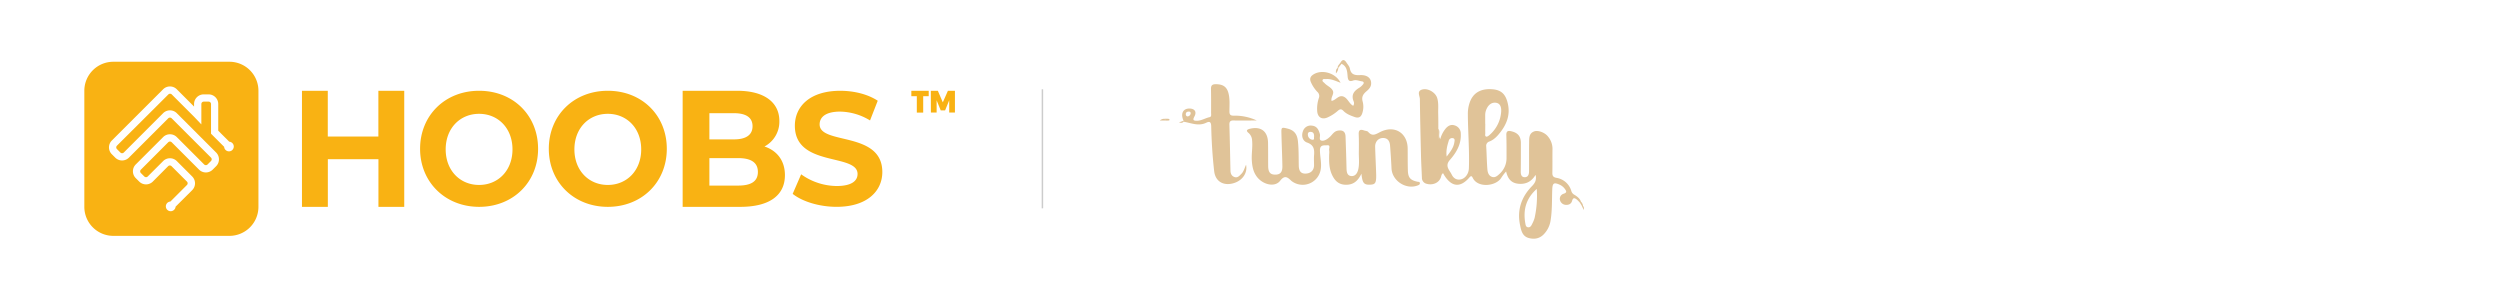<svg id="a1ca8d93-342b-4e97-9344-29c99e1a6aba" data-name="Ebene 1" xmlns="http://www.w3.org/2000/svg" viewBox="0 0 1680 200"><defs><style>.ac1e77c0-84be-4b2d-907a-4d5b177fd77e{fill:none;stroke:#ccc;stroke-miterlimit:10;}.bc859b3d-1da7-4078-88b4-3da28807ee86{fill:#f9b213;}.b4442d30-fc8a-46ef-b206-5b7f9d03a2ea{fill:#e0c398;}</style></defs><title>HOOBS_x_twinklyx</title><g id="f4dc910d-dc49-48df-a404-359a404d49bd" data-name="Stroke"><line class="ac1e77c0-84be-4b2d-907a-4d5b177fd77e" x1="700.5" y1="60" x2="700.5" y2="140"/></g><path class="bc859b3d-1da7-4078-88b4-3da28807ee86" d="M154.17,41.5h-78A19.5,19.5,0,0,0,56.67,61v78a19.5,19.5,0,0,0,19.5,19.5h78a19.5,19.5,0,0,0,19.5-19.5V61A19.5,19.5,0,0,0,154.17,41.5Zm2,59.26a3.24,3.24,0,0,1-4.59,0,3.21,3.21,0,0,1-.95-2.09l-8.82-8.82V69.92a1.63,1.63,0,0,0-1.63-1.63h-3.25a1.63,1.63,0,0,0-1.62,1.63V83.6l-4.88-5.13-15-15a1.62,1.62,0,0,0-2.3,0L78.59,97.89a1.64,1.64,0,0,0,0,2.3l2.3,2.3a1.64,1.64,0,0,0,2.3,0l26.43-26.43a6.49,6.49,0,0,1,9.19,0l26.43,26.43a6.51,6.51,0,0,1,0,9.19l-2.3,2.3a6.49,6.49,0,0,1-9.19,0L115.36,95.59a1.64,1.64,0,0,0-2.3,0L94.68,114a1.62,1.62,0,0,0,0,2.3l2.3,2.29a1.61,1.61,0,0,0,2.29,0l10.35-10.34a6.49,6.49,0,0,1,9.19,0l10.34,10.34a6.51,6.51,0,0,1,0,9.2L118,138.89a3.21,3.21,0,0,1-1,2.09,3.25,3.25,0,1,1-2.5-5.54l11.12-11.12a1.62,1.62,0,0,0,0-2.3l-10.34-10.34a1.62,1.62,0,0,0-2.3,0L102.72,122a6.49,6.49,0,0,1-9.19,0l-2.3-2.3a6.49,6.49,0,0,1,0-9.19l18.39-18.38a6.49,6.49,0,0,1,9.19,0l18.38,18.38a1.64,1.64,0,0,0,2.3,0l2.3-2.3a1.64,1.64,0,0,0,0-2.3L115.36,79.51a1.62,1.62,0,0,0-2.3,0L86.63,105.93a6.49,6.49,0,0,1-9.19,0l-2.3-2.29a6.52,6.52,0,0,1,0-9.2L109.62,60a6.49,6.49,0,0,1,9.19,0l11.6,11.61V69.92a6.5,6.5,0,0,1,6.5-6.5h3.25a6.5,6.5,0,0,1,6.5,6.5V87.83l7.4,7.39a3.25,3.25,0,0,1,2.09,5.54Z"/><path class="bc859b3d-1da7-4078-88b4-3da28807ee86" d="M612.42,61H624.1v3.65h-3.71v11H616.1v-11h-3.68Zm13.09,0h4.72l3.34,7.78L637,61h4.72V75.62h-3.85V67.39l-2.77,6.81h-2.92l-2.77-6.81v8.23h-3.85Z"/><path class="bc859b3d-1da7-4078-88b4-3da28807ee86" d="M271.65,61v78H254.31V107h-34v32H202.92V61h17.35V91.75h34V61Zm10.65,39c0-22.41,16.77-39,39.65-39s39.64,16.48,39.64,39S344.72,139,322,139,282.3,122.41,282.3,100Zm62.09.39c0-14.19-9.63-23.9-22.44-23.9s-22.45,9.71-22.45,23.9,9.64,23.89,22.45,23.89S344.39,114.57,344.39,100.39ZM368.8,100c0-22.41,16.77-39,39.65-39s39.64,16.48,39.64,39-16.87,39-39.64,39S368.8,122.41,368.8,100Zm62.09.39c0-14.19-9.63-23.9-22.44-23.9S386,86.2,386,100.39s9.64,23.89,22.45,23.89S430.89,114.57,430.89,100.39Zm96.58,17.33c0,13.48-10.28,21.28-30,21.28H458.74V61h36.61c18.74,0,28.38,8.13,28.38,20.28a18.86,18.86,0,0,1-10,17.16C522.12,101.23,527.47,107.91,527.47,117.72ZM476.71,76.06V93.67h16.5c8.1,0,12.5-3,12.5-8.86s-4.4-8.75-12.5-8.75Zm32.59,39.47c0-6.29-4.61-9.28-13.22-9.28H476.71v18.46h19.37C504.69,124.71,509.3,121.93,509.3,115.53Zm23.38,14.74,5.69-13.14A41.52,41.52,0,0,0,562.28,125c9.94,0,14-3.44,14-8.08,0-14.11-42.13-4.41-42.13-32.42,0-12.82,9.94-23.49,30.53-23.49,9.11,0,18.43,2.26,25.16,6.68l-5.18,13.25A39.67,39.67,0,0,0,564.56,75c-9.94,0-13.77,3.87-13.77,8.61,0,13.9,42.13,4.31,42.13,32,0,12.61-10,23.38-30.74,23.38C550.69,139,539.1,135.44,532.68,130.27Z"/><g id="b3e3cb41-bbbf-4807-8397-6aa8df8123c7" data-name="twinkly"><path class="b4442d30-fc8a-46ef-b206-5b7f9d03a2ea" d="M900.75,42.17c1.2-2.21,2.53-2.47,4-.22.85,1.35,2.09,2.64,2.36,4.1.73,4,3.15,4.59,6.76,4.42,5-.23,7.7,2.12,7.54,5.81-.1,2.28-1.6,3.74-3.14,5.06-2.21,1.89-3.47,3.73-2.53,7a13.62,13.62,0,0,1-.19,7.41c-.86,3-2.54,3.86-5.37,2.84s-5.39-2-7.41-4.09c-1.36-1.41-2.34-1.25-3.7-.08A26.94,26.94,0,0,1,891.92,79c-3.72,1.54-6.48-.26-6.77-4.35a22.53,22.53,0,0,1,1.1-8.7,3.68,3.68,0,0,0-1-4.22,22.48,22.48,0,0,1-4.31-6.49c-1-2.28-.43-3.85,1.62-5.17,5.75-3.71,15.09-1.07,18.31,5.57-3.38-1.25-6.43-2.81-9.87-2.49-.75.07-1.78-.34-2.17.5-.5,1.09.68,1.54,1.23,2.17,1.64,1.88,4.3,2.69,5.53,5s-1.45,4.45-.77,7c3-.49,4.83-4.4,8.26-2.8,2.7,1.25,3.53,4.65,6.27,6.07a3,3,0,0,0,.28-3c-1.87-4.63.52-7.19,4.15-9.33a10.64,10.64,0,0,0,2-1.85c1-1,.8-2.07-.54-2.24-2-.26-3.93-1.29-6-.53-2.6.93-3.41-.18-3.63-2.73-.28-3.27-.39-6.81-4.09-8.52C900.82,43.07,900.51,42.91,900.75,42.17Z"/><path class="b4442d30-fc8a-46ef-b206-5b7f9d03a2ea" d="M967.88,93.39a2.67,2.67,0,0,1-1.29,2.34V86.56C968.17,88.63,966.17,91.35,967.88,93.39Z"/><path class="b4442d30-fc8a-46ef-b206-5b7f9d03a2ea" d="M784.39,81h-5a4.42,4.42,0,0,1,3.07-1.17C782.86,80.61,784.5,79.36,784.39,81Z"/><path class="b4442d30-fc8a-46ef-b206-5b7f9d03a2ea" d="M900.75,42.17l.73.74c-.72.9-1.43,1.81-2.14,2.71q-.21.39-.48,0C898.88,44.17,899.88,43.21,900.75,42.17Z"/><path class="b4442d30-fc8a-46ef-b206-5b7f9d03a2ea" d="M898.86,45.66h.48a5.64,5.64,0,0,1-1.57,3.64C897.59,47.53,897.86,46.49,898.86,45.66Z"/><path class="b4442d30-fc8a-46ef-b206-5b7f9d03a2ea" d="M784.39,81l-2-1.17a18.51,18.51,0,0,1,2.58,0c.43,0,1.21.26.85.94C785.72,81.08,784.9,81,784.39,81Z"/><path class="b4442d30-fc8a-46ef-b206-5b7f9d03a2ea" d="M795.38,81.14v.65c-.74,1-1.71.8-3.15.49Z"/><path class="b4442d30-fc8a-46ef-b206-5b7f9d03a2ea" d="M1061.78,136.35c.21-.24.43-.47.66-.71a4.33,4.33,0,0,1,1.37,2.81.45.45,0,0,1-.61.15.54.54,0,0,1-.15-.15Z"/><path class="b4442d30-fc8a-46ef-b206-5b7f9d03a2ea" d="M1063.05,138.45h.76c.73.58.64,1.32.46,2.71Z"/><path class="b4442d30-fc8a-46ef-b206-5b7f9d03a2ea" d="M1062.44,135.64c-.71-2.21-2.46-3.5-4.28-4.66a4.18,4.18,0,0,1-2.17-2.42,12.41,12.41,0,0,0-10.11-9.06c-2.2-.43-2.74-1.4-2.69-3.43.11-5.34,0-10.69.09-16a12.92,12.92,0,0,0-3.14-8.45c-2.09-2.63-6.63-4.25-9.14-3.33-3.62,1.33-3.37,4.54-3.42,7.44-.11,6.48,0,13-.06,19.44,0,2-.61,3.9-2.87,3.91s-2.73-1.83-2.7-3.89c.09-6.36.08-12.73.08-19.1,0-4.44-2-6.84-6.42-7.88-2.26-.54-3.43-.11-3.35,2.56.17,5.1.14,10.23.13,15.34a14.11,14.11,0,0,1-4.59,10.63c-1.4,1.31-3,2.79-5,2.18-2.4-.71-3.11-3-3.28-5.15-.41-5.09-.46-10.19-.77-15.28a3,3,0,0,1,2.16-3.41c3-1.17,5.13-3.42,7-5.8,4.55-5.63,7-12,5.42-19.31-1.42-6.76-4.54-9.58-10.67-10-7.55-.54-12.67,2.42-14.92,8.66a22.77,22.77,0,0,0-1.34,8c.06,12.15,1.12,24.28.7,36.44-.13,3.73-2.44,6.83-5.42,7.47s-5-.87-6.14-3.25c-1.45-3-4.8-5.68-1.27-9.73,4.38-5,7.79-10.65,7.38-17.78a5.68,5.68,0,0,0-4.23-5.54c-2.51-.83-4.49.42-6,2.23a19.07,19.07,0,0,0-3.55,6.94c-1.11,1-.94-.18-1-.62-.22-2.06.26-4.16-.31-6.21,0-3.41,0-6.82-.09-10.22s.38-7.07-.68-10.51c-1.13-3.66-6-6.65-9.82-5.75-4.19,1-1.84,4.27-1.81,6.52.14,12.84.46,25.67.77,38.5.12,4.77.41,9.52.59,14.28a4.11,4.11,0,0,0,3.35,4.15c3.46.95,7.8-.25,9.34-4.18.38-1,.34-2.21,1.53-3,.31.54.56,1,.86,1.51,5,7.87,10.78,8.38,16.86,1.35,1.37-1.59,1.8-.54,2.31.46,3.5,6.89,15.94,5.45,19.24-.47a32.39,32.39,0,0,1,3.1-4c1.13,5,3.53,8,8.8,8.31,4.94.29,8.39-1.78,11-6,.79,3.39-.36,5.46-2.48,7.62-7,7.19-10,15.85-8,25.83.72,3.61,1.45,7.73,5.8,8.94,4,1.11,7.73.38,10.59-2.92a16.82,16.82,0,0,0,4-7.83c1.35-7.28,1-14.68,1.3-22,.18-4.1,1.13-4.77,4.9-3.08a8.59,8.59,0,0,1,3.44,2.7c1.09,1.47,1.86,2.56-.67,3.4a3.54,3.54,0,0,0-2.54,4,4.22,4.22,0,0,0,3.77,3.46c2,.2,3.81-.54,4.37-2.54.78-2.79,2-2,3.51-.77a25.65,25.65,0,0,1,1.9,2C1062.38,136.47,1062.75,136.37,1062.44,135.64Zm-88.9-41a2.33,2.33,0,0,1,2.73-1.81l.12,0c1.53.41,1.09,1.77.93,2.84-.54,3.59-2.65,6.29-5.16,9.54-.53-4.16.4-7.37,1.38-10.57Zm24.57-5.23c-.06-2,0-4.1,0-6.14h-.05V77.44a9.69,9.69,0,0,1,1.1-4.6c1.26-2.59,3.48-4.23,6.26-3.77,3.08.52,3.53,3.56,3.37,6a22.68,22.68,0,0,1-7.95,15.75c-.56.5-1.49,1.14-2.05,1-1.13-.36-.65-1.58-.68-2.42Zm33.18,56.93a20.75,20.75,0,0,1-1.66,4.09c-.53,1.13-1.17,2.4-2.64,2.32-1.65-.09-1.79-1.68-2-2.81-1.48-8.71.32-16.41,7.71-23A68.83,68.83,0,0,1,1031.29,146.3Z"/><path class="b4442d30-fc8a-46ef-b206-5b7f9d03a2ea" d="M1053,134.79a1.53,1.53,0,0,1-1.54-1.47,1.78,1.78,0,0,1,1.28-2.16,1.26,1.26,0,0,1,.27,0c.87-.14,1.2.45,1.24,1.21C1054.31,133.37,1054.23,134.39,1053,134.79Z"/><path class="b4442d30-fc8a-46ef-b206-5b7f9d03a2ea" d="M952.56,122.12c-4.77-1-6.33-2.72-6.47-7.55s-.09-9.78-.13-14.66c-.07-10.65-8.91-16.11-18.56-11.15-3,1.53-5.24,3.09-8-.14-.55-.65-1.89-.63-2.85-1-2.45-.85-3.6-.26-3.49,2.58.18,4.19.13,8.41.07,12.61,0,3.63.45,7.3-.34,10.88-.54,2.48-1.93,4.83-4.68,4.62-3-.24-3.2-3-3.25-5.49-.16-7-.4-14.07-.65-21.1-.12-3.31-1.9-4.49-5.17-3.93-2.58.45-3.64,2.59-5.26,4.09s-3.68,3-5.7,2.62-.68-2.89-1.11-4.4c-.81-2.88-1.93-5.37-5.44-5.68a5.43,5.43,0,0,0-6,3.91c-1.1,3-.2,6.42,2.85,7.47,4.63,1.6,5,4.74,4.66,8.69-.17,2.14,0,4.32,0,6.48,0,3.51-2.22,5.62-5.78,5.68-3,.06-4.41-1.6-4.49-5.47-.1-5.45,0-10.89-.57-16.34-.5-4.66-2.47-7.31-7-8.43-4-1-4.19-.87-4.09,3.08.18,7.36.52,14.74.65,22.12.08,4.14-1.5,5.81-5,5.74-3.2-.06-4.52-1.71-4.55-5.81-.05-5.24,0-10.46-.09-15.7-.19-7.67-4.83-11.13-12.22-9.3-2,.5-2.76,1.25-.86,2.82a6.92,6.92,0,0,1,2.37,5c.46,4.55-.48,9-.18,13.56.23,3.57.83,7,2.79,10,3.87,6.07,12.52,8.33,16.21,3.59,3-3.9,4.83-2.57,7.34-.2a5,5,0,0,0,.79.65,12.27,12.27,0,0,0,17.09-3,12.42,12.42,0,0,0,1.93-4.35c1-4.53-.34-9-.38-13.56,0-4.09,3-3.23,4.83-3.43,2.53-.26,1.12,2.12,1.38,3.33a11.25,11.25,0,0,1,0,2.72c-.11,4.78-.14,9.57,2,14,1.91,4,4.64,6.54,9.49,6.49s7.81-2.5,10.19-7.44c.64,6.42,1.71,7.58,6,7.38,3.37-.16,4-1.23,3.9-6.79-.17-6.23-.53-12.47-.69-18.7-.08-3.23,2-5.71,5-5.86,3.29-.16,4.75,1.93,5,4.86.43,5.2.74,10.41,1,15.62.42,8.34,9.81,14.43,17.6,11.39.8-.31,1.54-.63,1.45-1.6S953.22,122.26,952.56,122.12ZM881.9,93.9a3.45,3.45,0,0,1-3-3.16c-.16-1.34.39-2.19,1.89-2.12,2,.1,2.29,1.48,2.29,3.16C882.8,92.52,883.57,94.13,881.9,93.9Z"/><path class="b4442d30-fc8a-46ef-b206-5b7f9d03a2ea" d="M834.11,116.92c-1.24,1.21-2.48,2.85-4.66,2-2-.76-2.54-2.48-2.58-4.39-.24-10.21-.4-20.43-.72-30.65-.06-2.27.73-3,2.94-2.92,5.15.12,10.3,0,15.45,0a35,35,0,0,0-15.44-3.24c-2.26.06-2.93-.7-2.92-2.93,0-3.73.33-7.48-.43-11.21-1-5-3.55-7-8.77-7-2.39,0-3.25.88-3.2,3.21.11,5.35.08,10.69.07,16,0,1.08.4,2.65-1,2.94-2.89.61-5.42,2.37-8.48,2.42-2.44,0-3-.46-1.74-2.84,1.72-3.12.24-5.32-3.27-5.38-4.45-.06-6.19,3.56-4,8.2-.07,0-.14.07-.2.21s0,.29.2.44c5.06.84,10,3.25,15.25.69,2.39-1.16,3.26-.38,3.32,2.42.24,10.08.84,20.15,2,30.18.7,6.1,5.1,9.41,11.18,8.45,6.9-1.08,11.54-6.68,10.23-12.81C836.3,113,835.77,115.34,834.11,116.92ZM798.36,78.2c-.86.19-1.47-.5-1.51-1.38,0-1.24.73-1.78,1.89-1.84.73,0,1.34.14,1.39,1.13A2.32,2.32,0,0,1,798.36,78.2Z"/></g></svg>